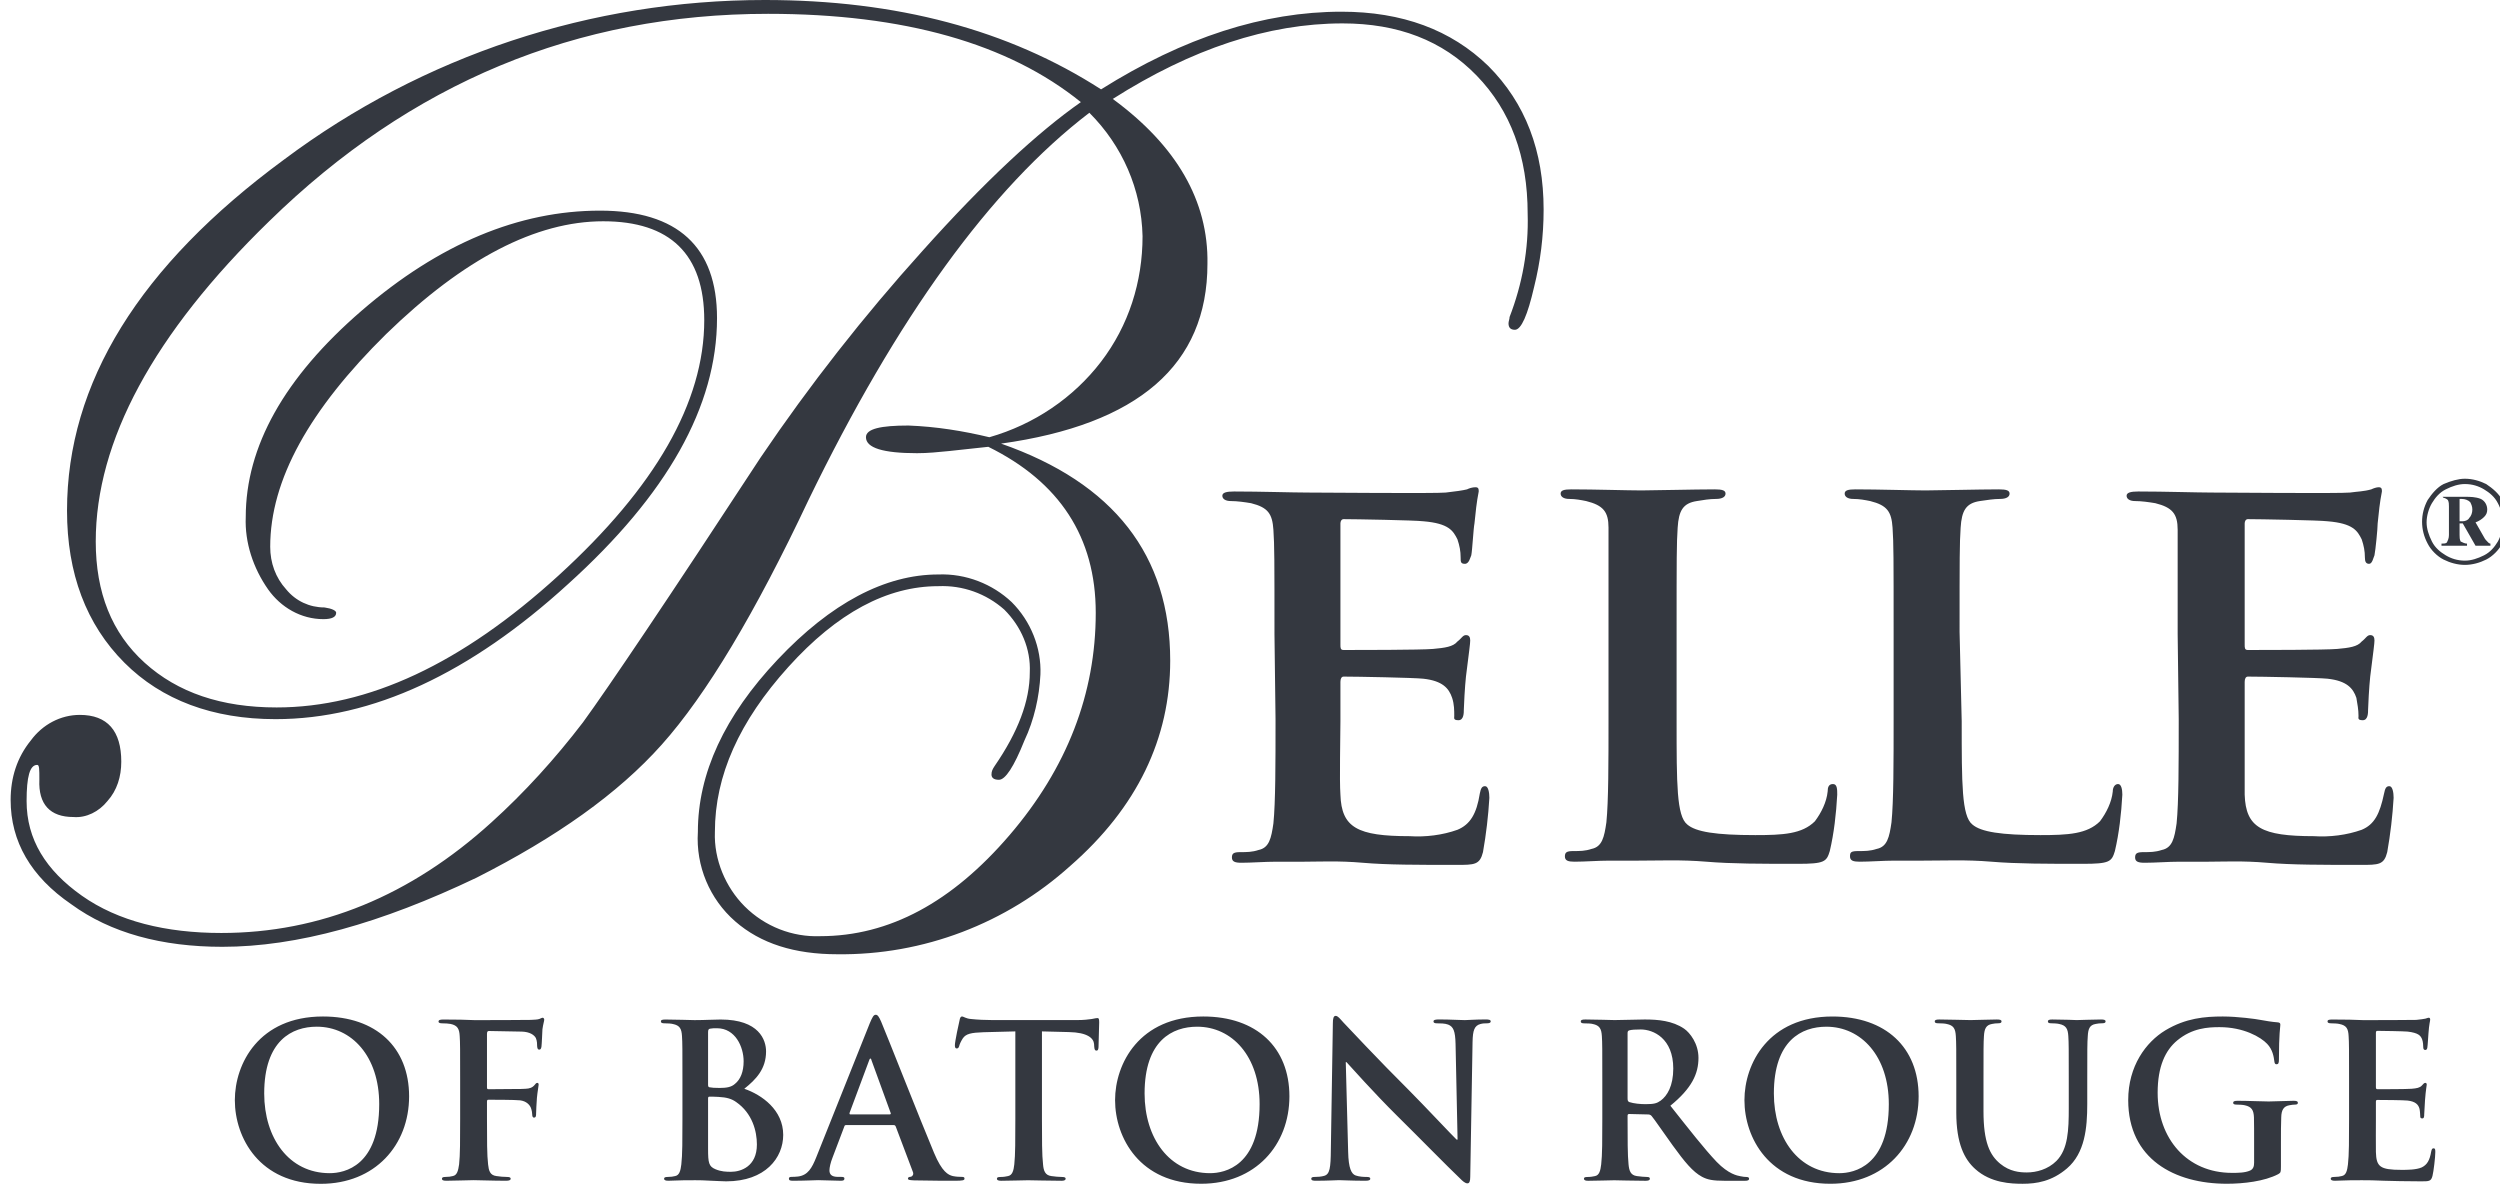 <?xml version="1.0" encoding="UTF-8"?>
<svg width="235px" height="112px" viewBox="0 0 235 112" version="1.1" xmlns="http://www.w3.org/2000/svg" xmlns:xlink="http://www.w3.org/1999/xlink">
	<title>Belle of Baton Rouge</title>
  <path d="M145.1,19.7 C145.1,22.2 144.8,24.6 144.2,27 C143.6,29.6 143,31 142.4,31 C142,31 141.8,30.8 141.8,30.4 C141.8,30.2 141.9,30 141.9,29.8 C143.1,26.7 143.7,23.4 143.6,20.1 C143.6,14.7 142,10.4 138.8,7.1 C135.6,3.8 131.4,2.2 126.2,2.2 C119.2,2.2 112,4.6 104.6,9.3 C110.6,13.7 113.6,18.9 113.5,24.8 C113.5,34.3 107,39.9 94.1,41.7 C104.7,45.4 110,52.2 110,62.1 C110,69.4 106.9,75.9 100.6,81.4 C94.6,86.8 86.8,89.8 78.7,89.7 C74.7,89.7 71.5,88.7 69.1,86.6 C66.7,84.5 65.4,81.4 65.6,78.2 C65.6,72.7 68.1,67.3 73.1,62 C78.1,56.7 83.2,54 88.2,54 C90.8,53.9 93.3,54.9 95.1,56.6 C96.9,58.4 97.9,60.9 97.8,63.4 C97.7,65.5 97.2,67.7 96.3,69.6 C95.3,72.1 94.5,73.3 93.9,73.3 C93.4,73.3 93.2,73.1 93.2,72.8 C93.2,72.5 93.3,72.3 93.5,72 C95.7,68.8 96.8,65.9 96.8,63.2 C96.9,61 96,58.9 94.4,57.3 C92.7,55.8 90.5,55 88.2,55.1 C83.4,55.1 78.7,57.6 74.1,62.7 C69.5,67.8 67.2,72.9 67.2,78.2 C67.1,80.8 68.2,83.4 70,85.2 C71.9,87.1 74.5,88.1 77.1,88 C83.6,88 89.5,84.8 94.9,78.5 C100.3,72.2 103,65.2 103,57.6 C103,50.5 99.6,45.3 92.9,42 L89.2,42.4 C88.2,42.5 87.2,42.6 86.2,42.6 C83,42.6 81.4,42.1 81.4,41.1 C81.4,40.3 82.8,40 85.4,40 C88,40.1 90.5,40.5 93,41.1 C97.2,39.9 100.9,37.4 103.5,34 C106.1,30.6 107.4,26.5 107.4,22.2 C107.3,17.8 105.5,13.7 102.4,10.6 C93.1,17.7 84.3,29.9 76,47 C71,57.6 66.4,65.3 62.2,70 C58.1,74.6 52.3,78.7 44.8,82.5 C35.8,86.8 27.9,89 20.9,89 C15.2,89 10.4,87.7 6.7,85 C2.9,82.4 1,79.1 1,75.2 C1,73.1 1.6,71.2 2.9,69.6 C4,68.1 5.7,67.2 7.5,67.2 C10.1,67.2 11.4,68.7 11.4,71.6 C11.4,73 11,74.3 10.1,75.3 C9.3,76.3 8.1,76.9 6.9,76.8 C4.7,76.8 3.6,75.6 3.7,73.3 C3.7,72.3 3.7,71.9 3.5,71.9 C2.8,71.9 2.5,73 2.5,75.3 C2.5,78.9 4.3,81.8 7.7,84.2 C11.1,86.6 15.6,87.7 20.8,87.7 C30.1,87.7 38.6,84.2 46.2,77.3 C49.3,74.5 52.2,71.3 54.8,67.9 C57.2,64.6 62.8,56.3 71.5,43 C76.1,36.2 81.2,29.7 86.7,23.6 C92.6,17 97.6,12.4 101.6,9.6 C94.8,4.1 85,1.3 72.2,1.3 C54.2,1.3 38.6,7.8 25.3,20.8 C14.4,31.4 9,41.5 9,50.9 C9,55.7 10.5,59.5 13.6,62.3 C16.7,65.1 20.8,66.5 26,66.5 C34.6,66.5 43.4,62.4 52.5,54.1 C61.6,45.8 66.2,37.8 66.2,30.1 C66.2,23.9 63,20.8 56.7,20.8 C50.4,20.8 43.6,24.3 36.3,31.4 C29.1,38.5 25.4,45.1 25.4,51.4 C25.4,52.9 25.9,54.3 26.9,55.4 C27.8,56.5 29.1,57.1 30.5,57.1 C31.2,57.2 31.6,57.4 31.6,57.6 C31.6,58 31.2,58.2 30.4,58.2 C28.3,58.2 26.4,57.1 25.2,55.4 C23.8,53.4 23,51 23.1,48.6 C23.1,42 26.7,35.5 34,29.2 C41.3,22.9 48.8,19.8 56.4,19.8 C63.7,19.8 67.4,23.2 67.4,29.9 C67.4,38.2 62.7,46.5 53.4,54.9 C44.2,63.3 35,67.6 25.9,67.6 C20,67.6 15.2,65.8 11.7,62.3 C8.1,58.7 6.3,53.9 6.3,48 C6.3,36 13.1,25 26.7,15 C39.8,5.2 55.6,0 71.9,0 C84.3,0 94.8,2.8 103.5,8.4 C111.3,3.5 118.8,1.1 126.1,1.1 C131.8,1.1 136.4,2.8 139.9,6.2 C143.4,9.7 145.1,14.2 145.1,19.7 M119.8,59.6 C119.8,52.6 119.8,51.3 119.7,49.8 C119.6,48.3 119.2,47.7 117.6,47.3 C117,47.2 116.3,47.1 115.7,47.1 C115.2,47.1 114.9,46.9 114.9,46.6 C114.9,46.3 115.3,46.2 116,46.2 C118.5,46.2 121.5,46.3 122.9,46.3 C124.4,46.3 135,46.4 135.9,46.3 C136.8,46.2 137.5,46.1 137.9,46 C138.1,45.9 138.4,45.8 138.7,45.8 C139,45.8 139,46 139,46.2 C138.8,47.2 138.7,48.2 138.6,49.2 C138.5,49.7 138.4,51.7 138.3,52.2 C138.2,52.4 138.1,53 137.7,53 C137.3,53 137.3,52.8 137.3,52.4 C137.3,51.8 137.2,51.3 137,50.7 C136.6,49.9 136.2,49.2 133.8,49 C133,48.9 127.3,48.8 126.3,48.8 C126.1,48.8 126,49 126,49.2 L126,60.6 C126,60.9 126,61.1 126.3,61.1 C127.4,61.1 133.6,61.1 134.7,61 C135.8,60.9 136.6,60.8 137,60.3 C137.4,60 137.5,59.7 137.8,59.7 C138.1,59.7 138.2,59.9 138.2,60.2 C138.2,60.5 138.1,61.2 137.8,63.6 C137.7,64.5 137.6,66.4 137.6,66.7 C137.6,67 137.6,67.7 137.1,67.7 C136.6,67.7 136.7,67.5 136.7,67.3 C136.7,66.8 136.7,66.2 136.5,65.6 C136.2,64.7 135.6,64 133.8,63.8 C132.9,63.7 127.5,63.6 126.3,63.6 C126.1,63.6 126,63.8 126,64.1 L126,67.8 C126,69.4 125.9,73.3 126,74.7 C126.1,77.8 127.6,78.6 132.5,78.6 C134,78.7 135.6,78.5 137,78 C138.2,77.5 138.8,76.5 139.1,74.6 C139.2,74.1 139.3,73.9 139.6,73.9 C139.9,73.9 140,74.5 140,75 C139.9,76.7 139.7,78.4 139.4,80.1 C139.1,81.3 138.6,81.3 136.9,81.3 C133.3,81.3 130.4,81.3 128.1,81.1 C125.8,80.9 124,81 122.6,81 L120,81 C118.9,81 117.6,81.1 116.7,81.1 C116.1,81.1 115.8,81 115.8,80.6 C115.8,80.2 116,80.1 116.6,80.1 C117.2,80.1 117.7,80.1 118.3,79.9 C119.3,79.7 119.5,78.8 119.7,77.4 C119.9,75.4 119.9,71.8 119.9,67.6 L119.8,59.6 Z M157.6,67.8 C157.6,73.7 157.6,76.7 158.6,77.5 C159.4,78.2 161.3,78.5 165,78.5 C167.6,78.5 169.4,78.4 170.6,77.2 C171.2,76.4 171.7,75.4 171.8,74.4 C171.8,74 171.9,73.7 172.3,73.7 C172.7,73.7 172.7,74.2 172.7,74.7 C172.6,76.5 172.4,78.3 172,80 C171.7,81 171.5,81.2 169,81.2 C165.6,81.2 162.8,81.2 160.4,81 C158,80.8 156,80.9 154,80.9 L151.3,80.9 C150.2,80.9 149,81 148,81 C147.4,81 147.1,80.9 147.1,80.5 C147.1,80.1 147.3,80 147.9,80 C148.5,80 149,80 149.6,79.8 C150.6,79.6 150.8,78.7 151,77.3 C151.2,75.3 151.2,71.7 151.2,67.5 L151.2,59.4 C151.2,52.4 151.2,51.1 151.2,49.6 C151.2,48.1 150.7,47.5 149.1,47.1 C148.6,47 148.1,46.9 147.5,46.9 C147,46.9 146.7,46.7 146.7,46.4 C146.7,46.1 147,46 147.7,46 C149.9,46 153,46.1 154.3,46.1 C155.4,46.1 159.3,46 161.2,46 C161.9,46 162.2,46.1 162.2,46.4 C162.2,46.7 161.9,46.9 161.3,46.9 C160.7,46.9 160.1,47 159.5,47.1 C158.2,47.3 157.8,48 157.7,49.6 C157.6,51.1 157.6,52.4 157.6,59.4 L157.6,67.8 Z M184.4,67.8 C184.4,73.7 184.4,76.7 185.4,77.5 C186.2,78.2 188.1,78.5 191.8,78.5 C194.4,78.5 196.2,78.4 197.4,77.2 C198,76.4 198.5,75.4 198.6,74.4 C198.6,74 198.8,73.7 199.1,73.7 C199.4,73.7 199.5,74.2 199.5,74.7 C199.4,76.5 199.2,78.3 198.8,80 C198.5,81 198.3,81.2 195.8,81.2 C192.4,81.2 189.6,81.2 187.2,81 C184.8,80.8 182.8,80.9 180.8,80.9 L178.1,80.9 C177,80.9 175.8,81 174.8,81 C174.2,81 173.9,80.9 173.9,80.5 C173.9,80.1 174,80 174.7,80 C175.3,80 175.8,80 176.4,79.8 C177.4,79.6 177.6,78.7 177.8,77.3 C178,75.3 178,71.7 178,67.5 L178,59.4 C178,52.4 178,51.1 177.9,49.6 C177.8,48.1 177.4,47.5 175.8,47.1 C175.3,47 174.8,46.9 174.2,46.9 C173.7,46.9 173.4,46.7 173.4,46.4 C173.4,46.1 173.7,46 174.4,46 C176.6,46 179.7,46.1 181,46.1 C182.1,46.1 186.1,46 187.9,46 C188.6,46 188.9,46.1 188.9,46.4 C188.9,46.7 188.6,46.9 188,46.9 C187.4,46.9 186.8,47 186.1,47.1 C184.8,47.3 184.4,48 184.3,49.6 C184.2,51.1 184.2,52.4 184.2,59.4 L184.4,67.8 Z M204.7,59.6 C204.7,52.6 204.7,51.3 204.7,49.8 C204.7,48.3 204.2,47.7 202.6,47.3 C202,47.2 201.3,47.1 200.7,47.1 C200.2,47.1 199.9,46.9 199.9,46.6 C199.9,46.3 200.3,46.2 201,46.2 C203.5,46.2 206.5,46.3 207.9,46.3 C209.3,46.3 220,46.4 220.9,46.3 C221.6,46.2 222.2,46.2 222.9,46 C223.1,45.9 223.4,45.8 223.6,45.8 C223.9,45.8 223.9,46 223.9,46.2 C223.7,47.2 223.6,48.2 223.5,49.2 C223.5,49.7 223.3,51.7 223.2,52.2 C223.1,52.4 223,53 222.7,53 C222.4,53 222.3,52.8 222.3,52.4 C222.3,51.8 222.2,51.3 222,50.7 C221.6,49.9 221.2,49.2 218.8,49 C218,48.9 212.3,48.8 211.3,48.8 C211.1,48.8 211,49 211,49.2 L211,60.6 C211,60.9 211,61.1 211.3,61.1 C212.4,61.1 218.6,61.1 219.7,61 C220.8,60.9 221.6,60.8 222,60.3 C222.4,60 222.5,59.7 222.8,59.7 C223.1,59.7 223.2,59.9 223.2,60.2 C223.2,60.5 223.1,61.2 222.8,63.6 C222.7,64.5 222.6,66.4 222.6,66.7 C222.6,67 222.6,67.7 222.1,67.7 C221.6,67.7 221.7,67.5 221.7,67.3 C221.7,66.7 221.6,66.2 221.5,65.6 C221.2,64.7 220.6,64 218.8,63.8 C217.9,63.7 212.5,63.6 211.3,63.6 C211.1,63.6 211,63.8 211,64.1 L211,67.8 C211,69.4 211,73.3 211,74.7 C211.1,77.8 212.6,78.6 217.5,78.6 C219,78.7 220.6,78.5 222,78 C223.2,77.5 223.7,76.5 224.1,74.6 C224.2,74.1 224.3,73.9 224.6,73.9 C224.9,73.9 225,74.5 225,75 C224.9,76.7 224.7,78.4 224.4,80.1 C224.1,81.3 223.6,81.3 221.9,81.3 C218.3,81.3 215.4,81.3 213.1,81.1 C210.8,80.9 209,81 207.6,81 L204.9,81 C203.8,81 202.6,81.1 201.6,81.1 C201,81.1 200.7,81 200.7,80.6 C200.7,80.2 200.9,80.1 201.5,80.1 C202.1,80.1 202.6,80.1 203.2,79.9 C204.2,79.7 204.4,78.8 204.6,77.4 C204.8,75.4 204.8,71.8 204.8,67.6 L204.7,59.6 Z M231.2,49 L231.5,49 C231.7,49 232,48.9 232.1,48.7 C232.3,48.5 232.4,48.2 232.4,47.9 C232.4,47.6 232.3,47.4 232.2,47.2 C232,47 231.7,46.9 231.4,46.9 L231.2,46.9 L231.2,49 L231.2,49 Z M229.6,46.7 L231.7,46.7 C232.2,46.7 232.7,46.7 233.2,46.9 C233.6,47.1 233.8,47.5 233.8,47.9 C233.8,48.2 233.7,48.4 233.5,48.6 C233.3,48.8 233,49 232.7,49.1 L233.5,50.5 C233.6,50.7 233.7,50.8 233.9,51 C234,51.1 234.1,51.1 234.1,51.1 L234.1,51.3 L232.7,51.3 L231.5,49.2 L231.2,49.2 L231.2,50.3 C231.2,50.5 231.2,50.7 231.3,50.9 C231.5,51 231.7,51.1 231.9,51.1 L231.9,51.3 L229.5,51.3 L229.5,51.1 C229.7,51.1 229.9,51.1 230,51 C230.1,50.8 230.2,50.6 230.2,50.3 L230.2,47.6 C230.2,47.4 230.2,47.2 230.1,47 C230,46.9 229.8,46.8 229.7,46.8 L229.6,46.7 Z M231.7,45.5 C231.1,45.5 230.5,45.7 229.9,46 C229.3,46.3 228.9,46.8 228.6,47.3 C228.3,47.8 228.1,48.5 228.1,49.1 C228.1,49.7 228.3,50.3 228.6,50.9 C228.9,51.5 229.4,51.9 229.9,52.2 C230.4,52.5 231,52.7 231.7,52.7 C232.3,52.7 232.9,52.5 233.5,52.2 C234.1,51.9 234.5,51.4 234.8,50.9 C235.4,49.8 235.4,48.4 234.8,47.3 C234.5,46.7 234,46.3 233.5,46 C233,45.7 232.4,45.5 231.7,45.5 L231.7,45.5 Z M231.7,45 C232.4,45 233.1,45.2 233.7,45.5 C234.3,45.9 234.9,46.4 235.2,47 C235.9,48.3 235.9,49.8 235.2,51.1 C234.9,51.7 234.3,52.3 233.7,52.6 C233.1,52.9 232.4,53.1 231.7,53.1 C231,53.1 230.3,52.9 229.7,52.6 C229.1,52.3 228.5,51.7 228.2,51.1 C227.5,49.8 227.5,48.3 228.2,47 C228.6,46.4 229.1,45.8 229.7,45.5 C230.4,45.2 231.1,45 231.7,45 L231.7,45 Z M30.994,110.278 C27.14,110.278 24.835,106.956 24.835,102.787 C24.835,97.792 27.47,96.509 29.775,96.509 C33.061,96.509 35.646,99.298 35.646,103.789 C35.646,109.591 32.409,110.278 30.994,110.278 M30.356,95.55 C24.338,95.55 22.075,99.985 22.075,103.411 C22.075,106.956 24.401,111.279 30.153,111.279 C35.247,111.279 38.456,107.643 38.456,103.054 C38.456,98.457 35.352,95.55 30.356,95.55 M45.958,96.914 L49.048,96.971 C49.805,96.992 50.225,97.293 50.372,97.58 C50.491,97.853 50.491,98.183 50.491,98.344 C50.512,98.554 50.547,98.666 50.688,98.666 C50.835,98.666 50.87,98.533 50.898,98.379 C50.933,98.134 50.975,96.949 50.989,96.753 C51.059,96.235 51.157,95.99 51.157,95.849 C51.157,95.751 51.087,95.667 51.017,95.667 C50.912,95.667 50.814,95.751 50.688,95.786 C50.491,95.849 50.253,95.849 49.868,95.87 C49.405,95.891 45.335,95.891 44.578,95.891 C44.298,95.891 43.835,95.87 43.31,95.849 C42.798,95.849 42.21,95.835 41.684,95.835 C41.383,95.835 41.222,95.87 41.222,96.032 C41.222,96.151 41.369,96.193 41.565,96.193 C41.852,96.193 42.182,96.214 42.35,96.249 C43.015,96.389 43.176,96.718 43.212,97.398 C43.254,98.036 43.254,98.596 43.254,101.651 L43.254,105.175 C43.254,107.109 43.254,108.602 43.155,109.456 C43.071,110.038 42.966,110.472 42.567,110.549 C42.392,110.598 42.154,110.633 41.852,110.633 C41.621,110.633 41.544,110.697 41.544,110.795 C41.544,110.949 41.684,110.991 41.964,110.991 C42.735,110.991 43.989,110.935 44.515,110.935 C45.04,110.935 46.301,110.991 47.563,110.991 C47.864,110.991 48.004,110.935 48.004,110.795 C48.004,110.697 47.92,110.633 47.661,110.633 C47.38,110.633 46.939,110.598 46.659,110.549 C46.056,110.472 45.944,110.038 45.881,109.456 C45.776,108.602 45.776,107.109 45.776,105.175 L45.776,103.55 C45.776,103.41 45.818,103.375 45.923,103.375 C46.252,103.375 48.389,103.375 48.887,103.431 C49.503,103.508 49.805,103.879 49.91,104.152 C49.994,104.391 50.029,104.636 50.029,104.776 C50.029,104.916 50.071,105.056 50.19,105.056 C50.393,105.056 50.393,104.853 50.393,104.678 C50.393,104.538 50.435,103.613 50.47,103.206 C50.526,102.597 50.632,102.085 50.632,101.966 C50.632,101.847 50.59,101.791 50.512,101.791 C50.393,101.791 50.351,101.875 50.253,101.987 C50.043,102.247 49.763,102.331 49.391,102.345 C49.111,102.366 48.824,102.366 48.488,102.366 L45.923,102.387 C45.797,102.387 45.776,102.331 45.776,102.204 L45.776,97.195 C45.776,96.971 45.839,96.914 45.958,96.914 M71.148,107.585 C71.148,109.666 69.628,110.149 68.717,110.149 C68.262,110.149 67.799,110.135 67.26,109.911 C66.622,109.645 66.559,109.309 66.559,107.984 L66.559,103.234 C66.559,103.136 66.601,103.087 66.678,103.087 C66.979,103.087 67.183,103.087 67.533,103.108 C68.318,103.15 68.78,103.29 69.208,103.598 C70.728,104.656 71.148,106.345 71.148,107.585 L71.148,107.585 Z M66.559,97.033 C66.559,96.809 66.601,96.732 66.734,96.697 C66.937,96.655 67.12,96.655 67.4,96.655 C69.123,96.655 69.901,98.413 69.901,99.758 C69.901,100.746 69.607,101.468 69.081,101.888 C68.745,102.19 68.297,102.267 67.638,102.267 C67.183,102.267 66.881,102.246 66.692,102.204 C66.622,102.19 66.559,102.155 66.559,101.987 L66.559,97.033 Z M67.743,95.835 C67.057,95.835 66.279,95.891 65.291,95.891 C64.891,95.891 63.63,95.835 62.565,95.835 C62.257,95.835 62.124,95.87 62.124,96.017 C62.124,96.15 62.243,96.192 62.467,96.192 C62.754,96.192 63.091,96.213 63.245,96.255 C63.911,96.388 64.065,96.711 64.107,97.39 C64.149,98.035 64.149,98.602 64.149,101.65 L64.149,105.175 C64.149,107.024 64.149,108.608 64.044,109.456 C63.974,110.03 63.868,110.472 63.469,110.549 C63.287,110.598 63.049,110.633 62.754,110.633 C62.502,110.633 62.425,110.696 62.425,110.794 C62.425,110.941 62.565,110.99 62.832,110.99 C63.231,110.99 63.742,110.948 64.212,110.948 C64.688,110.941 65.137,110.941 65.361,110.941 C65.655,110.941 66.258,110.948 66.86,110.99 C67.442,111.011 68.023,111.046 68.262,111.046 C71.947,111.046 73.622,108.832 73.622,106.681 C73.622,104.334 71.611,102.911 69.964,102.344 C71.064,101.468 72.01,100.487 72.01,98.834 C72.01,97.776 71.373,95.835 67.743,95.835 L67.743,95.835 Z M83.622,104.756 L79.937,104.756 C79.86,104.756 79.839,104.693 79.86,104.608 L81.696,99.683 C81.724,99.599 81.759,99.501 81.822,99.501 C81.878,99.501 81.906,99.599 81.927,99.683 L83.727,104.629 C83.748,104.693 83.727,104.756 83.622,104.756 M90.664,110.788 C90.664,110.648 90.566,110.627 90.405,110.627 C90.167,110.627 89.865,110.613 89.564,110.55 C89.137,110.445 88.555,110.172 87.798,108.364 C86.516,105.316 83.3,97.132 82.824,96.025 C82.62,95.57 82.501,95.388 82.319,95.388 C82.116,95.388 82.004,95.612 81.759,96.186 L76.728,108.784 C76.321,109.793 75.943,110.473 75.018,110.592 C74.864,110.613 74.577,110.627 74.402,110.627 C74.233,110.627 74.156,110.676 74.156,110.788 C74.156,110.956 74.275,110.991 74.535,110.991 C75.586,110.991 76.686,110.935 76.903,110.935 C77.534,110.935 78.388,110.991 79.033,110.991 C79.25,110.991 79.376,110.956 79.376,110.788 C79.376,110.676 79.32,110.627 79.075,110.627 L78.774,110.627 C78.15,110.627 77.968,110.375 77.968,110.011 C77.968,109.765 78.066,109.289 78.269,108.784 L79.355,105.919 C79.39,105.8 79.425,105.758 79.53,105.758 L84.008,105.758 C84.106,105.758 84.162,105.8 84.204,105.905 L85.808,110.151 C85.913,110.396 85.773,110.571 85.633,110.613 C85.43,110.627 85.346,110.676 85.346,110.788 C85.346,110.935 85.591,110.935 85.956,110.956 C87.56,110.991 89.024,110.991 89.746,110.991 C90.482,110.991 90.664,110.956 90.664,110.788 M102.617,95.788 C102.308,95.831 101.881,95.887 101.243,95.887 L93.298,95.887 C92.632,95.887 91.868,95.852 91.287,95.788 C90.789,95.753 90.586,95.55 90.425,95.55 C90.306,95.55 90.236,95.669 90.194,95.929 C90.145,96.09 89.759,97.919 89.759,98.241 C89.759,98.458 89.801,98.556 89.935,98.556 C90.061,98.556 90.124,98.472 90.166,98.318 C90.208,98.157 90.306,97.919 90.502,97.61 C90.803,97.169 91.287,97.071 92.457,97.029 L95.442,96.952 L95.442,105.177 C95.442,107.027 95.442,108.604 95.344,109.451 C95.281,110.033 95.162,110.474 94.755,110.551 C94.58,110.594 94.335,110.636 94.033,110.636 C93.788,110.636 93.711,110.692 93.711,110.79 C93.711,110.944 93.851,110.993 94.118,110.993 C94.923,110.993 96.185,110.944 96.64,110.944 C97.208,110.944 98.469,110.993 99.793,110.993 C100.017,110.993 100.171,110.944 100.171,110.79 C100.171,110.692 100.073,110.636 99.842,110.636 C99.555,110.636 99.106,110.594 98.826,110.551 C98.23,110.474 98.097,110.033 98.048,109.472 C97.943,108.604 97.943,107.027 97.943,105.177 L97.943,96.952 L100.473,97.015 C102.259,97.05 102.799,97.61 102.841,98.136 L102.855,98.36 C102.876,98.661 102.925,98.759 103.079,98.759 C103.198,98.759 103.247,98.64 103.261,98.437 C103.261,97.919 103.324,96.531 103.324,96.111 C103.324,95.81 103.296,95.697 103.156,95.697 C103.079,95.697 102.925,95.725 102.617,95.788 M107.591,102.788 C107.591,97.792 110.219,96.51 112.531,96.51 C115.817,96.51 118.403,99.292 118.403,103.79 C118.403,109.592 115.152,110.278 113.75,110.278 C109.904,110.278 107.591,106.957 107.591,102.788 M121.205,103.054 C121.205,98.458 118.108,95.55 113.106,95.55 C107.094,95.55 104.817,99.985 104.817,103.412 C104.817,106.957 107.157,111.273 112.909,111.273 C118.003,111.273 121.205,107.637 121.205,103.054 M137.698,95.891 C137.271,95.891 136.318,95.828 135.267,95.828 C134.973,95.828 134.748,95.856 134.748,96.011 C134.748,96.13 134.832,96.193 135.071,96.193 C135.351,96.193 135.834,96.193 136.129,96.312 C136.612,96.508 136.794,96.9 136.822,98.12 L137.012,107.123 L136.92,107.123 C136.57,106.801 133.866,103.914 132.506,102.548 C129.577,99.64 126.53,96.368 126.284,96.116 C125.948,95.751 125.766,95.492 125.549,95.492 C125.345,95.492 125.289,95.765 125.289,96.172 L125.1,108.041 C125.086,109.793 125.002,110.374 124.477,110.528 C124.203,110.612 123.832,110.633 123.573,110.633 C123.377,110.633 123.258,110.675 123.258,110.795 C123.258,110.97 123.44,110.991 123.692,110.991 C124.736,110.991 125.682,110.935 125.864,110.935 C126.242,110.935 127.041,110.991 128.351,110.991 C128.625,110.991 128.807,110.949 128.807,110.795 C128.807,110.675 128.695,110.633 128.47,110.633 C128.155,110.633 127.77,110.612 127.426,110.493 C127.034,110.346 126.761,109.835 126.726,108.265 L126.502,99.843 L126.572,99.843 C126.929,100.229 129.15,102.73 131.336,104.895 C133.431,106.962 135.996,109.589 137.264,110.795 C137.474,111.012 137.726,111.236 137.936,111.236 C138.126,111.236 138.203,111.047 138.203,110.612 L138.42,97.951 C138.441,96.83 138.602,96.41 139.163,96.256 C139.401,96.193 139.569,96.193 139.765,96.193 C140.01,96.193 140.129,96.13 140.129,96.011 C140.129,95.856 139.926,95.828 139.66,95.828 C138.679,95.828 137.915,95.891 137.698,95.891 M154.681,103.791 C154.183,103.791 153.588,103.735 153.153,103.595 C153.02,103.532 152.992,103.454 152.992,103.23 L152.992,97.134 C152.992,96.966 153.02,96.896 153.153,96.854 C153.364,96.791 153.728,96.77 154.232,96.77 C155.41,96.77 157.287,97.597 157.287,100.449 C157.287,102.081 156.713,103.013 156.11,103.454 C155.746,103.714 155.487,103.791 154.681,103.791 M163.6,110.566 C163.306,110.51 162.486,110.37 161.365,109.214 C160.181,107.967 158.794,106.18 157.014,103.938 C159.039,102.291 159.656,100.925 159.656,99.44 C159.656,98.101 158.857,97.071 158.303,96.693 C157.21,95.95 155.865,95.831 154.604,95.831 C153.98,95.831 152.46,95.887 151.773,95.887 C151.353,95.887 150.099,95.831 149.027,95.831 C148.725,95.831 148.592,95.873 148.592,96.013 C148.592,96.154 148.704,96.196 148.928,96.196 C149.216,96.196 149.559,96.21 149.706,96.252 C150.372,96.385 150.533,96.714 150.575,97.394 C150.617,98.038 150.617,98.599 150.617,101.647 L150.617,105.178 C150.617,107.021 150.617,108.604 150.512,109.452 C150.442,110.034 150.337,110.475 149.93,110.552 C149.748,110.594 149.51,110.636 149.216,110.636 C148.963,110.636 148.893,110.692 148.893,110.79 C148.893,110.945 149.027,110.994 149.293,110.994 C150.099,110.994 151.353,110.945 151.738,110.945 C152.032,110.945 153.525,110.994 154.681,110.994 C154.947,110.994 155.087,110.945 155.087,110.79 C155.087,110.692 155.003,110.636 154.849,110.636 C154.604,110.636 154.169,110.594 153.868,110.552 C153.266,110.475 153.139,110.034 153.083,109.452 C152.992,108.604 152.992,107.021 152.992,105.157 L152.992,104.877 C152.992,104.758 153.048,104.716 153.139,104.716 L154.891,104.758 C155.024,104.758 155.143,104.779 155.248,104.898 C155.508,105.199 156.433,106.565 157.231,107.665 C158.352,109.214 159.123,110.153 159.985,110.615 C160.496,110.889 161.001,110.994 162.122,110.994 L164.035,110.994 C164.273,110.994 164.413,110.952 164.413,110.79 C164.413,110.692 164.329,110.636 164.175,110.636 C164.014,110.636 163.832,110.615 163.6,110.566 M177.548,103.791 C177.548,109.592 174.297,110.279 172.896,110.279 C169.049,110.279 166.744,106.958 166.744,102.789 C166.744,97.793 169.365,96.511 171.677,96.511 C174.963,96.511 177.548,99.293 177.548,103.791 M163.977,103.412 C163.977,106.958 166.303,111.274 172.055,111.274 C177.142,111.274 180.351,107.637 180.351,103.055 C180.351,98.459 177.247,95.551 172.251,95.551 C166.24,95.551 163.977,99.986 163.977,103.412 M185.671,109.887 C187.135,111.212 189.062,111.275 190.134,111.275 C191.43,111.275 192.873,111.05 194.296,109.831 C195.984,108.388 196.202,106.02 196.202,103.791 L196.202,101.647 C196.202,98.6 196.202,98.039 196.251,97.394 C196.286,96.694 196.44,96.35 196.986,96.252 C197.218,96.21 197.337,96.189 197.568,96.189 C197.799,96.189 197.925,96.154 197.925,96.014 C197.925,95.874 197.785,95.832 197.505,95.832 C196.727,95.832 195.459,95.888 195.214,95.888 C195.2,95.888 193.938,95.832 192.915,95.832 C192.635,95.832 192.502,95.874 192.502,96.014 C192.502,96.154 192.614,96.189 192.831,96.189 C193.056,96.189 193.399,96.21 193.56,96.252 C194.219,96.385 194.38,96.715 194.422,97.394 C194.464,98.039 194.464,98.6 194.464,101.647 L194.464,104.156 C194.464,106.223 194.401,108.023 193.301,109.131 C192.502,109.929 191.409,110.21 190.526,110.21 C189.854,110.21 188.922,110.132 188.018,109.39 C187.037,108.584 186.448,107.358 186.448,104.457 L186.448,101.647 C186.448,98.6 186.448,98.039 186.49,97.394 C186.532,96.694 186.694,96.35 187.247,96.252 C187.485,96.21 187.59,96.189 187.829,96.189 C188.018,96.189 188.144,96.154 188.144,96.014 C188.144,95.874 188.004,95.832 187.702,95.832 C186.981,95.832 185.72,95.888 185.236,95.888 C184.634,95.888 183.372,95.832 182.307,95.832 C182.006,95.832 181.866,95.874 181.866,96.014 C181.866,96.154 181.985,96.189 182.202,96.189 C182.49,96.189 182.833,96.21 182.987,96.252 C183.653,96.385 183.807,96.715 183.849,97.394 C183.891,98.039 183.891,98.6 183.891,101.647 L183.891,104.583 C183.891,107.484 184.648,108.969 185.671,109.887 M213.259,103.538 C212.65,103.538 211.388,103.475 210.344,103.475 C210.057,103.475 209.917,103.51 209.917,103.678 C209.917,103.79 210.05,103.832 210.218,103.832 C210.499,103.832 210.842,103.853 211.01,103.895 C211.662,104.035 211.844,104.358 211.872,105.037 C211.886,105.64 211.886,106.404 211.886,107.398 L211.886,109.29 C211.886,109.634 211.809,109.893 211.508,110.033 C211.024,110.25 210.323,110.25 209.805,110.25 C205.573,110.25 202.819,107.027 202.819,102.718 C202.819,100.245 203.541,98.731 204.662,97.799 C206.07,96.636 207.535,96.552 208.635,96.552 C210.905,96.552 212.51,97.484 213.112,98.122 C213.638,98.675 213.729,99.32 213.792,99.782 C213.813,99.943 213.855,100.042 213.988,100.042 C214.156,100.042 214.219,99.943 214.219,99.621 C214.219,97.113 214.352,96.552 214.352,96.335 C214.352,96.195 214.317,96.111 214.065,96.097 C213.617,96.069 212.909,95.95 212.495,95.873 C212.089,95.788 210.323,95.55 208.943,95.55 C207.255,95.55 205.468,95.697 203.541,96.853 C201.719,97.961 200.052,100.203 200.052,103.412 C200.052,108.954 204.403,111.273 209.321,111.273 C210.884,111.273 212.853,111.049 214.156,110.369 C214.387,110.229 214.408,110.194 214.408,109.648 L214.408,107.441 C214.408,106.446 214.408,105.64 214.436,105.037 C214.45,104.337 214.661,103.993 215.193,103.895 C215.438,103.853 215.578,103.832 215.74,103.832 C215.88,103.832 215.999,103.79 215.999,103.678 C215.999,103.51 215.859,103.475 215.599,103.475 C214.934,103.475 213.876,103.538 213.259,103.538 M222.018,110.941 C222.613,110.941 223.244,110.948 224.098,110.99 C224.967,111.011 226.06,111.046 227.574,111.046 C228.338,111.046 228.52,111.046 228.653,110.535 C228.758,110.135 228.919,108.762 228.919,108.307 C228.919,108.103 228.919,107.942 228.758,107.942 C228.618,107.942 228.583,108.026 228.534,108.243 C228.394,109.063 228.155,109.484 227.644,109.736 C227.118,109.967 226.271,109.967 225.745,109.967 C223.699,109.967 223.377,109.666 223.335,108.286 C223.321,107.711 223.335,105.861 223.335,105.175 L223.335,103.598 C223.335,103.472 223.349,103.395 223.454,103.395 C223.944,103.395 225.927,103.409 226.306,103.451 C227.048,103.535 227.329,103.829 227.434,104.229 C227.49,104.502 227.49,104.761 227.504,104.957 C227.504,105.055 227.546,105.133 227.693,105.133 C227.875,105.133 227.875,104.915 227.875,104.761 C227.875,104.614 227.931,103.815 227.952,103.409 C228.029,102.386 228.113,102.064 228.113,101.952 C228.113,101.832 228.05,101.79 227.98,101.79 C227.875,101.79 227.784,101.888 227.651,102.043 C227.469,102.246 227.167,102.309 226.691,102.344 C226.229,102.386 223.916,102.386 223.482,102.386 C223.349,102.386 223.335,102.309 223.335,102.169 L223.335,97.096 C223.335,96.949 223.377,96.9 223.482,96.9 C223.888,96.9 225.983,96.935 226.327,96.97 C227.329,97.096 227.532,97.334 227.679,97.698 C227.77,97.937 227.784,98.28 227.784,98.413 C227.784,98.602 227.84,98.7 227.98,98.7 C228.113,98.7 228.155,98.574 228.169,98.476 C228.211,98.238 228.253,97.362 228.274,97.152 C228.338,96.234 228.436,95.989 228.436,95.849 C228.436,95.751 228.408,95.667 228.309,95.667 C228.211,95.667 228.092,95.73 227.994,95.751 C227.84,95.786 227.504,95.835 227.125,95.87 C226.754,95.891 222.753,95.891 222.116,95.891 C221.835,95.891 221.366,95.87 220.854,95.849 C220.35,95.849 219.775,95.835 219.229,95.835 C218.928,95.835 218.787,95.87 218.787,96.017 C218.787,96.15 218.914,96.192 219.131,96.192 C219.404,96.192 219.754,96.213 219.909,96.255 C220.581,96.388 220.735,96.711 220.77,97.39 C220.812,98.035 220.812,98.602 220.812,101.65 L220.812,105.175 C220.812,107.024 220.812,108.608 220.707,109.456 C220.637,110.03 220.539,110.472 220.126,110.549 C219.951,110.598 219.705,110.633 219.404,110.633 C219.166,110.633 219.089,110.696 219.089,110.794 C219.089,110.941 219.229,110.99 219.488,110.99 C219.888,110.99 220.413,110.948 220.875,110.948 C221.352,110.941 221.8,110.941 222.018,110.941" id="belle" fill="#343840"></path>
</svg>
